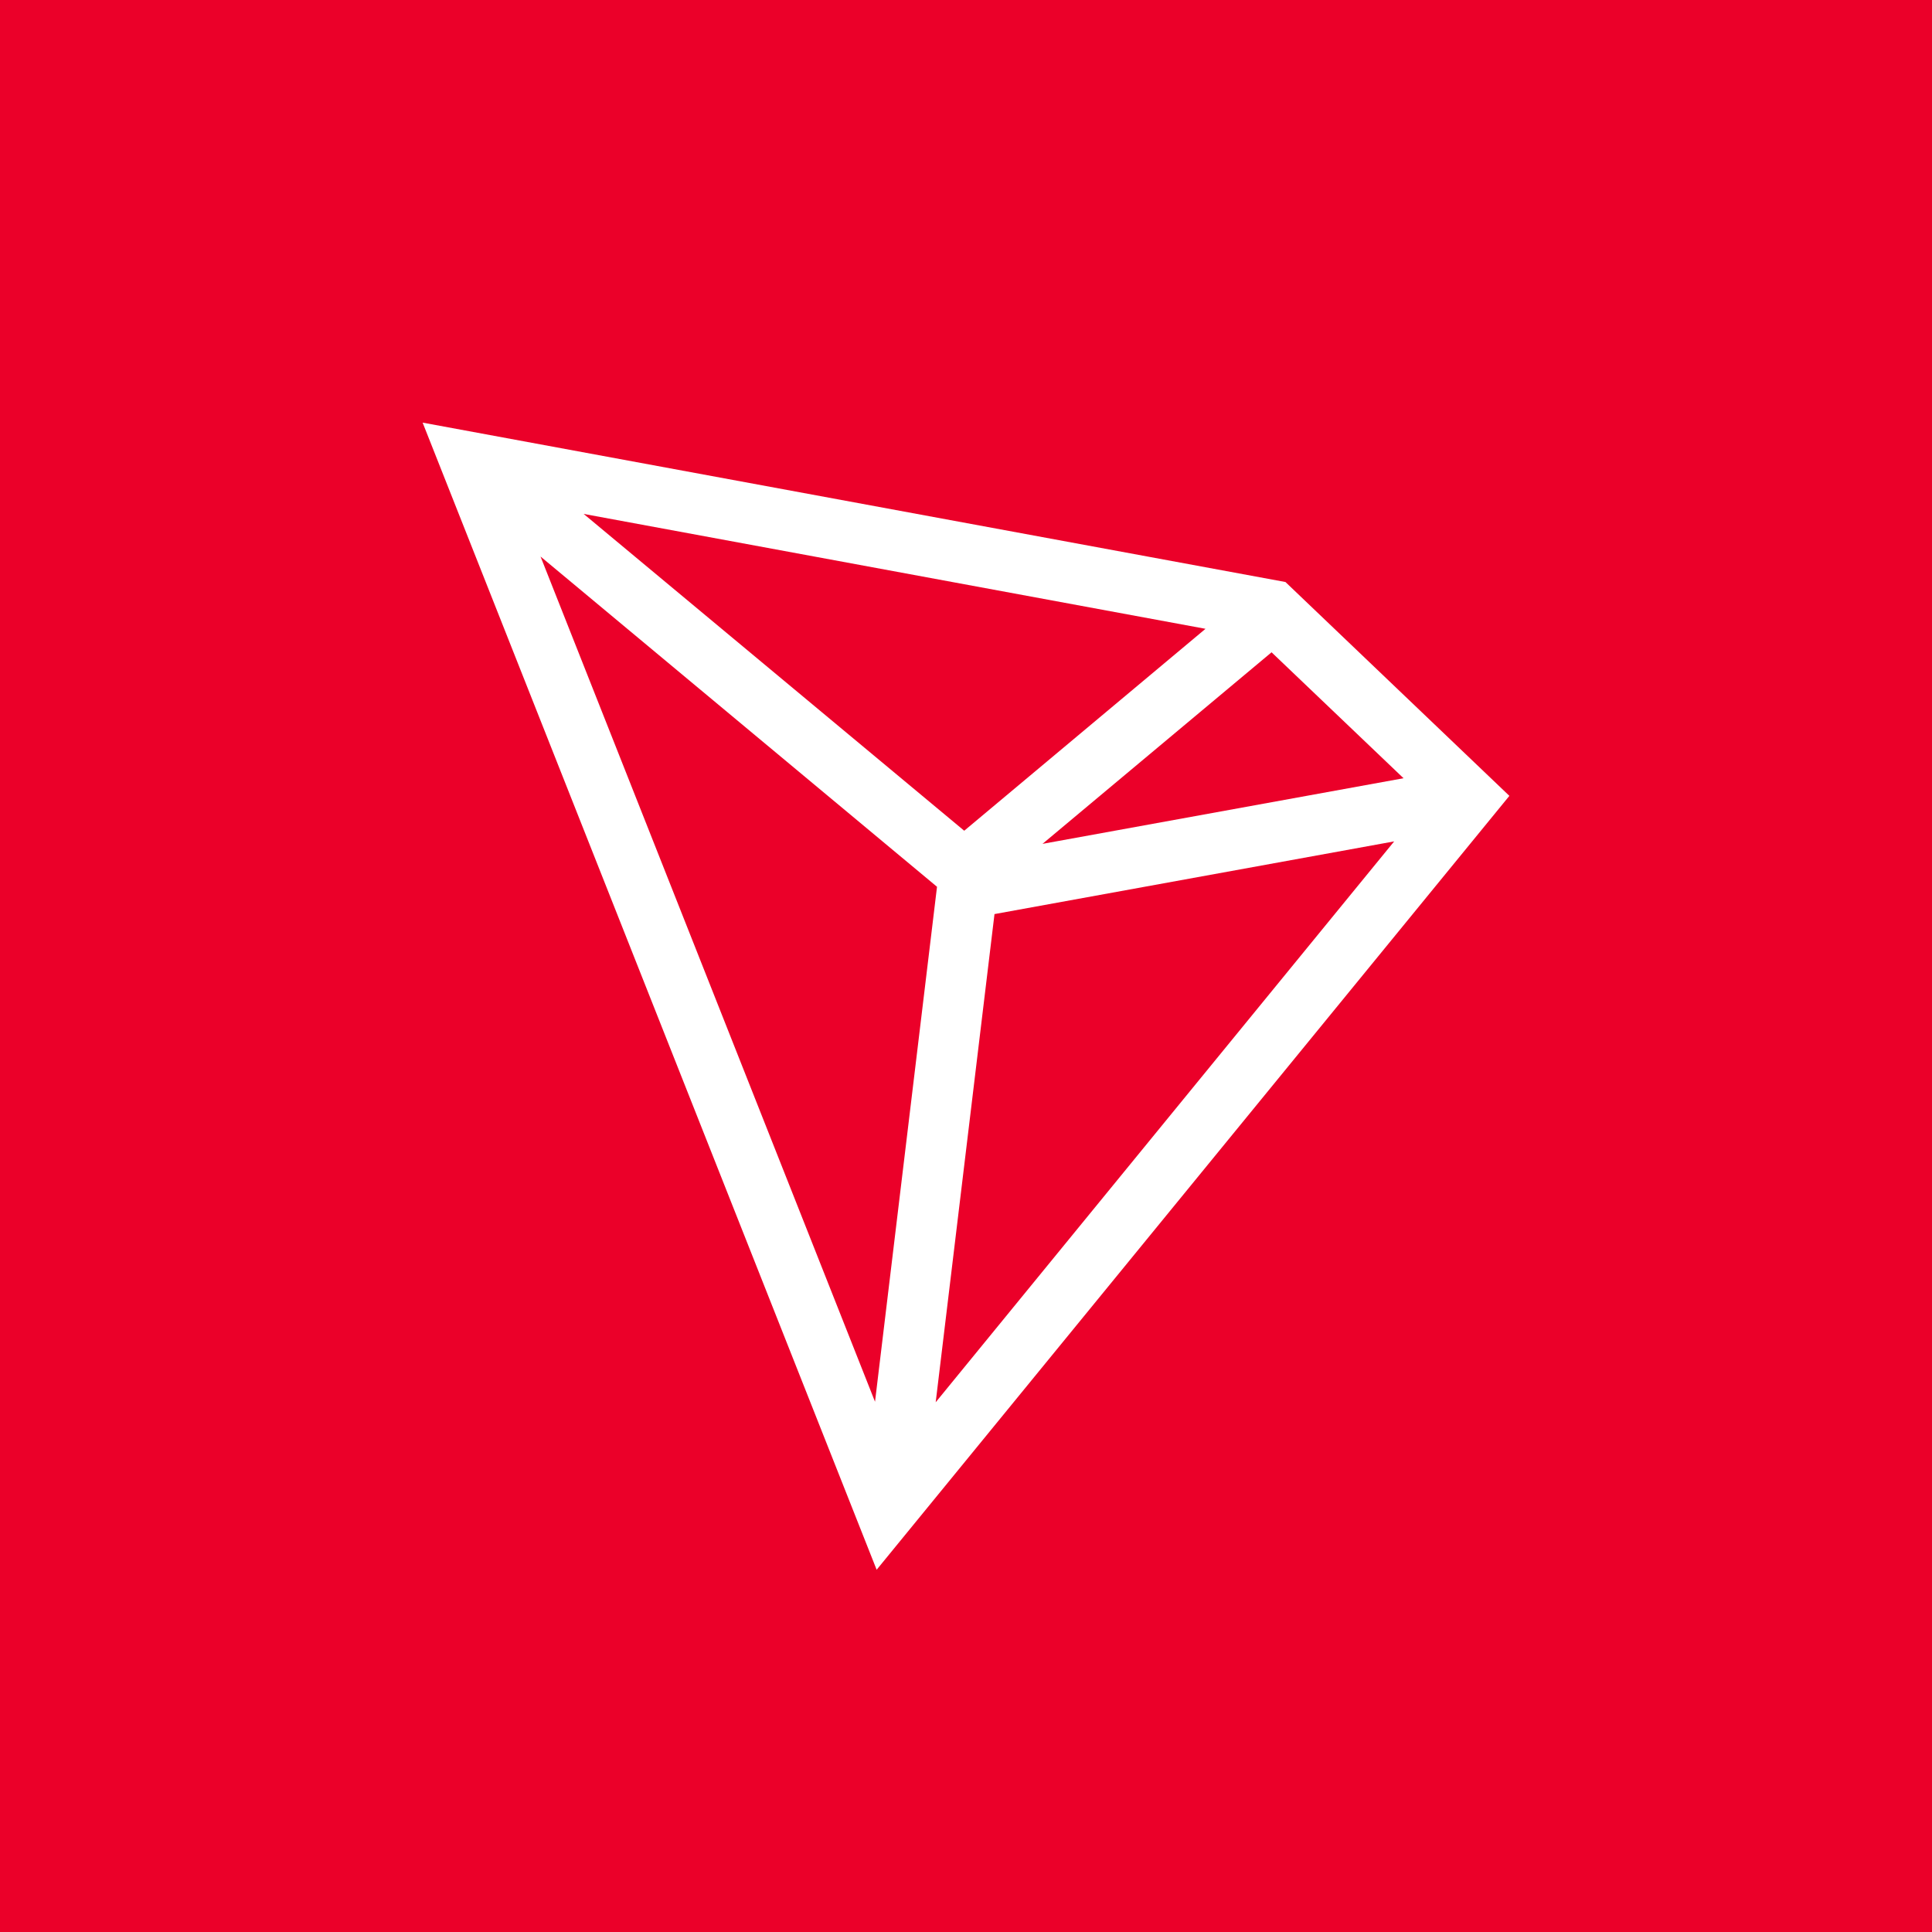 <svg xmlns="http://www.w3.org/2000/svg" width="32" height="32" fill="none" viewBox="0 0 32 32">
  <path fill="#EB0029" d="M0 0h32v32H0z"/>
  <path fill="#fff" d="M21.291 9.64 7 7l7.52 19L25 13.182 21.291 9.64Zm-.23 1.164 2.186 2.086-5.98 1.087 3.794-3.173Zm-5.091 2.955L9.667 8.512l10.3 1.903-3.997 3.345Zm-.45.928-1.027 8.53-5.54-13.999 6.567 5.47Zm.952.453 6.62-1.204-7.594 9.29.974-8.086Z"/>
</svg>
